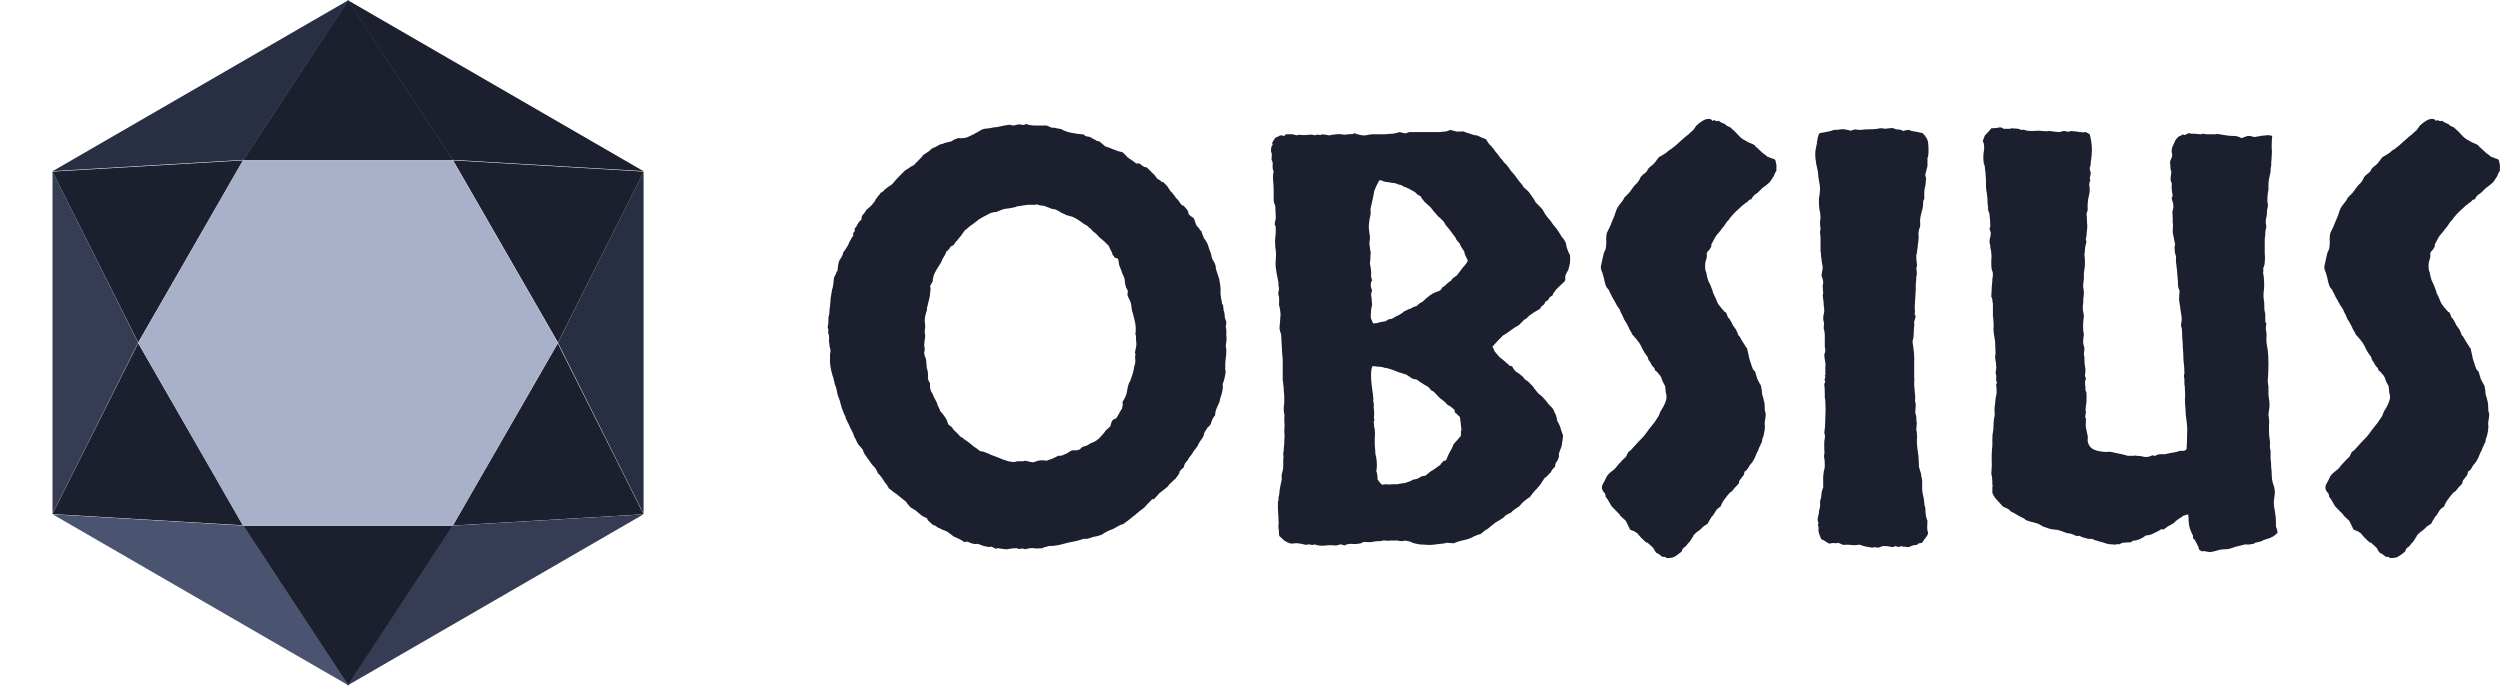<svg width="148" height="41" viewBox="0 0 148 41" fill="none" xmlns="http://www.w3.org/2000/svg">
<path d="M20.605 0.018L26.818 9.476H14.392L20.605 0.018Z" fill="#1B1F2E"/>
<path d="M3.104 10.159L8.181 20.275L14.388 9.494L3.104 10.159Z" fill="#1B1F2E"/>
<path d="M3.104 30.433L8.181 20.317L14.388 31.098L3.104 30.433Z" fill="#1B1F2E"/>
<path d="M38.11 10.159L33.033 20.275L26.825 9.494L38.11 10.159Z" fill="#1B1F2E"/>
<path d="M38.098 30.444L33.02 20.329L26.813 31.11L38.098 30.444Z" fill="#1B1F2E"/>
<path d="M20.605 40.589L14.392 31.131L26.818 31.131L20.605 40.589Z" fill="#1B1F2E"/>
<g clip-path="url(#clip0_663_1346)">
<path d="M26.799 9.476H14.385L8.178 20.304L14.385 31.131H26.799L33.031 20.304L26.799 9.476Z" fill="#A9B1CA"/>
</g>
<path d="M26.793 31.119L20.569 40.581L38.088 30.451L26.793 31.119Z" fill="#353C53"/>
<path d="M14.417 31.119L20.642 40.581L3.123 30.451L14.417 31.119Z" fill="#4A536F"/>
<path d="M26.793 9.463L20.569 -0L38.088 10.13L26.793 9.463Z" fill="#1B1F2E"/>
<path d="M14.417 9.463L20.642 -0L3.123 10.13L14.417 9.463Z" fill="#292F42"/>
<path d="M8.178 20.29L3.109 30.42L3.109 10.159L8.178 20.29Z" fill="#353C53"/>
<path d="M33.03 20.29L38.1 30.42L38.1 10.159L33.03 20.29Z" fill="#292F42"/>
<path d="M60.285 7.366C60.411 7.366 60.505 7.377 60.568 7.399C60.631 7.399 60.684 7.377 60.726 7.334C60.894 7.399 61.083 7.431 61.293 7.431C61.503 7.431 61.723 7.431 61.954 7.431C62.101 7.496 62.206 7.539 62.269 7.56C62.332 7.56 62.384 7.56 62.426 7.56C62.573 7.604 62.678 7.625 62.741 7.625C62.804 7.625 62.857 7.647 62.899 7.69C63.025 7.755 63.182 7.809 63.371 7.852C63.476 7.873 63.602 7.895 63.749 7.917C63.896 7.938 64.022 7.949 64.127 7.949C64.19 8.014 64.263 8.057 64.347 8.078C64.431 8.078 64.515 8.1 64.599 8.143C64.641 8.186 64.694 8.219 64.757 8.24C64.82 8.262 64.872 8.294 64.914 8.337C65.019 8.337 65.114 8.381 65.198 8.467C65.282 8.532 65.355 8.596 65.418 8.661C65.628 8.726 65.775 8.78 65.859 8.823C66.132 8.931 66.29 8.985 66.332 8.985C66.374 8.985 66.415 8.996 66.457 9.017C66.646 9.19 66.741 9.287 66.741 9.309C66.762 9.309 66.793 9.33 66.835 9.373C67.066 9.524 67.203 9.621 67.245 9.665C67.287 9.686 67.35 9.686 67.434 9.665C67.623 9.816 67.738 9.891 67.78 9.891C67.822 9.891 67.864 9.902 67.906 9.924C67.969 9.988 68.022 10.042 68.064 10.085C68.106 10.129 68.148 10.172 68.19 10.215C68.294 10.301 68.368 10.377 68.41 10.442C68.452 10.506 68.494 10.56 68.536 10.603C68.683 10.668 68.756 10.722 68.756 10.765C68.777 10.787 68.809 10.787 68.851 10.765L69.103 11.024C69.25 11.262 69.334 11.38 69.355 11.38C69.376 11.38 69.397 11.402 69.418 11.445C69.523 11.575 69.586 11.661 69.607 11.704C69.649 11.747 69.691 11.79 69.733 11.834C69.88 12.049 69.964 12.157 69.985 12.157C70.027 12.157 70.058 12.168 70.079 12.19C70.226 12.341 70.31 12.449 70.331 12.513C70.352 12.556 70.363 12.611 70.363 12.675C70.425 12.74 70.489 12.794 70.552 12.837C70.615 12.859 70.667 12.913 70.709 12.999C70.73 13.085 70.751 13.15 70.772 13.193C70.793 13.236 70.814 13.29 70.835 13.355C70.94 13.463 71.003 13.539 71.024 13.582C71.045 13.625 71.076 13.657 71.118 13.679C71.16 13.83 71.213 13.97 71.276 14.1C71.36 14.207 71.433 14.326 71.496 14.456C71.58 14.736 71.643 14.92 71.685 15.006C71.706 15.049 71.717 15.103 71.717 15.168C71.738 15.233 71.759 15.297 71.78 15.362C71.906 15.556 71.969 15.697 71.969 15.783C71.969 15.869 71.99 15.966 72.032 16.074C72.095 16.268 72.137 16.398 72.158 16.463C72.179 16.506 72.189 16.549 72.189 16.592C72.252 16.916 72.273 17.142 72.252 17.272C72.252 17.38 72.263 17.499 72.284 17.628C72.326 17.822 72.347 17.941 72.347 17.984C72.368 18.006 72.389 18.038 72.41 18.081C72.431 18.297 72.441 18.405 72.441 18.405C72.462 18.405 72.473 18.427 72.473 18.47C72.494 18.556 72.504 18.653 72.504 18.761C72.525 18.869 72.557 18.966 72.599 19.052C72.599 19.16 72.588 19.247 72.567 19.311C72.567 19.376 72.578 19.441 72.599 19.506C72.599 19.635 72.599 19.754 72.599 19.862C72.62 20.034 72.62 20.131 72.599 20.153C72.599 20.175 72.599 20.207 72.599 20.25C72.578 20.337 72.567 20.423 72.567 20.509C72.588 20.596 72.599 20.682 72.599 20.768C72.599 20.919 72.588 21.059 72.567 21.189C72.546 21.319 72.536 21.459 72.536 21.61C72.536 21.826 72.536 21.934 72.536 21.934C72.557 21.934 72.567 21.944 72.567 21.966C72.525 22.29 72.462 22.549 72.378 22.743C72.399 22.851 72.399 22.959 72.378 23.067C72.357 23.153 72.336 23.25 72.315 23.358C72.273 23.466 72.242 23.563 72.221 23.649C72.221 23.714 72.2 23.79 72.158 23.876C72.053 24.092 71.99 24.243 71.969 24.329C71.948 24.394 71.937 24.48 71.937 24.588C71.832 24.696 71.759 24.825 71.717 24.977C71.696 25.106 71.622 25.214 71.496 25.3C71.349 25.516 71.276 25.645 71.276 25.689C71.276 25.732 71.265 25.775 71.244 25.818C71.202 25.904 71.139 26.002 71.055 26.11C70.992 26.196 70.94 26.293 70.898 26.401C70.793 26.552 70.719 26.649 70.677 26.692C70.594 26.843 70.52 26.951 70.457 27.016C70.415 27.059 70.373 27.124 70.331 27.21C70.289 27.275 70.237 27.34 70.174 27.404C70.132 27.469 70.1 27.555 70.079 27.663C69.932 27.793 69.848 27.879 69.827 27.922C69.827 27.965 69.817 28.009 69.796 28.052C69.691 28.203 69.628 28.289 69.607 28.311C69.607 28.332 69.586 28.354 69.544 28.376C69.397 28.505 69.292 28.602 69.229 28.667C69.187 28.732 69.145 28.786 69.103 28.829C68.893 29.001 68.756 29.109 68.693 29.152C68.63 29.196 68.578 29.25 68.536 29.314C68.368 29.487 68.284 29.573 68.284 29.573C68.284 29.552 68.263 29.541 68.221 29.541C68.032 29.735 67.906 29.865 67.843 29.929C67.801 29.994 67.749 30.048 67.686 30.091C67.623 30.134 67.549 30.188 67.465 30.253C67.402 30.318 67.339 30.372 67.276 30.415C67.234 30.458 67.182 30.501 67.119 30.544C67.056 30.588 67.003 30.631 66.961 30.674C66.772 30.825 66.657 30.911 66.615 30.933C66.594 30.933 66.573 30.954 66.552 30.998C66.405 31.041 66.258 31.106 66.111 31.192C65.985 31.278 65.849 31.343 65.702 31.386C65.471 31.494 65.334 31.57 65.292 31.613C65.25 31.634 65.208 31.656 65.166 31.677C64.956 31.742 64.841 31.775 64.82 31.775C64.82 31.753 64.799 31.753 64.757 31.775C64.526 31.861 64.368 31.904 64.284 31.904C64.222 31.883 64.138 31.893 64.032 31.936C63.802 32.001 63.686 32.034 63.686 32.034C63.35 32.098 63.109 32.152 62.962 32.195C62.815 32.239 62.668 32.271 62.521 32.293C62.437 32.314 62.29 32.325 62.08 32.325C61.975 32.368 61.891 32.39 61.828 32.39C61.786 32.411 61.744 32.433 61.702 32.454C61.492 32.476 61.324 32.476 61.198 32.454C61.072 32.433 60.904 32.454 60.694 32.519C60.61 32.476 60.516 32.465 60.411 32.487C60.327 32.508 60.264 32.498 60.222 32.454C60.012 32.454 59.865 32.465 59.781 32.487C59.697 32.508 59.623 32.519 59.561 32.519C59.351 32.498 59.204 32.476 59.12 32.454C59.057 32.454 59.004 32.465 58.962 32.487C58.815 32.422 58.721 32.379 58.679 32.357C58.658 32.357 58.626 32.368 58.584 32.39L58.238 32.325C58.028 32.239 57.891 32.195 57.828 32.195C57.766 32.217 57.703 32.217 57.639 32.195C57.535 32.174 57.44 32.142 57.356 32.098C57.272 32.055 57.188 32.055 57.104 32.098C56.915 31.969 56.779 31.893 56.695 31.872C56.632 31.829 56.558 31.796 56.474 31.775C56.285 31.623 56.17 31.537 56.128 31.516C56.107 31.494 56.075 31.473 56.033 31.451C55.802 31.365 55.676 31.311 55.656 31.289C55.635 31.267 55.603 31.257 55.561 31.257C55.393 31.127 55.298 31.073 55.278 31.095C55.278 31.095 55.257 31.084 55.215 31.062C55.005 30.868 54.9 30.771 54.9 30.771C54.921 30.75 54.91 30.717 54.868 30.674C54.679 30.588 54.585 30.544 54.585 30.544C54.585 30.523 54.574 30.512 54.553 30.512L54.207 30.221L53.892 30.026C53.724 29.832 53.64 29.724 53.64 29.703L53.356 29.476C53.126 29.282 52.968 29.163 52.884 29.12C52.821 29.055 52.737 28.991 52.632 28.926C52.548 28.775 52.496 28.689 52.475 28.667C52.475 28.645 52.454 28.624 52.412 28.602C52.265 28.365 52.17 28.224 52.128 28.181C52.086 28.117 52.034 28.063 51.971 28.02C51.908 27.825 51.792 27.653 51.624 27.502C51.477 27.286 51.383 27.156 51.341 27.113C51.299 27.027 51.246 26.951 51.184 26.887C51.142 26.8 51.099 26.703 51.057 26.595C50.953 26.466 50.869 26.369 50.806 26.304C50.701 26.11 50.648 26.002 50.648 25.98C50.606 25.937 50.554 25.818 50.491 25.624C50.344 25.343 50.26 25.171 50.239 25.106C50.113 24.869 50.05 24.728 50.05 24.685C50.05 24.642 50.029 24.599 49.987 24.556C49.903 24.318 49.85 24.178 49.829 24.135L49.703 23.682C49.619 23.487 49.567 23.315 49.546 23.164C49.525 23.013 49.483 22.872 49.42 22.743C49.399 22.613 49.378 22.527 49.357 22.484C49.357 22.419 49.336 22.344 49.294 22.257C49.168 21.847 49.115 21.491 49.136 21.189C49.136 21.103 49.136 21.027 49.136 20.962C49.157 20.898 49.168 20.822 49.168 20.736C49.147 20.649 49.126 20.563 49.105 20.477C49.105 20.39 49.094 20.293 49.074 20.186C49.094 19.97 49.084 19.829 49.042 19.765C49.021 19.7 49.021 19.624 49.042 19.538C49 19.409 48.989 19.322 49.011 19.279C49.032 19.214 49.042 19.128 49.042 19.02C49.042 18.869 49.042 18.783 49.042 18.761C49.063 18.739 49.074 18.707 49.074 18.664C49.094 18.578 49.105 18.491 49.105 18.405C49.105 18.319 49.115 18.232 49.136 18.146C49.157 17.952 49.168 17.822 49.168 17.758C49.168 17.693 49.178 17.607 49.2 17.499C49.241 17.218 49.273 17.067 49.294 17.045C49.336 16.808 49.357 16.657 49.357 16.592C49.357 16.527 49.367 16.463 49.388 16.398C49.472 16.247 49.514 16.161 49.514 16.139C49.514 16.096 49.535 16.064 49.577 16.042C49.598 15.783 49.63 15.589 49.672 15.459C49.819 15.222 49.892 15.092 49.892 15.071C49.892 15.028 49.903 14.984 49.924 14.941C49.945 14.898 49.976 14.855 50.018 14.812C50.06 14.747 50.102 14.682 50.144 14.617C50.207 14.51 50.26 14.402 50.302 14.294C50.365 14.164 50.438 14.046 50.522 13.938C50.48 13.873 50.491 13.808 50.554 13.743C50.617 13.679 50.627 13.614 50.585 13.549C50.669 13.463 50.732 13.366 50.774 13.258C50.837 13.15 50.911 13.064 50.995 12.999C50.995 12.891 51.016 12.805 51.057 12.74C51.12 12.675 51.173 12.611 51.215 12.546C51.257 12.459 51.309 12.395 51.373 12.351C51.456 12.287 51.53 12.222 51.593 12.157C51.74 11.985 51.813 11.887 51.813 11.866C51.813 11.844 51.824 11.823 51.845 11.801C51.95 11.65 52.013 11.564 52.034 11.542C52.076 11.521 52.107 11.477 52.128 11.413C52.212 11.391 52.275 11.348 52.317 11.283C52.38 11.219 52.443 11.165 52.506 11.121C52.611 11.035 52.674 10.992 52.695 10.992C52.737 10.97 52.779 10.938 52.821 10.895C52.947 10.744 53.042 10.636 53.105 10.571C53.147 10.528 53.188 10.485 53.23 10.442C53.273 10.398 53.315 10.355 53.356 10.312C53.525 10.139 53.619 10.053 53.64 10.053C53.787 9.967 53.871 9.913 53.892 9.891C53.934 9.848 53.997 9.816 54.081 9.794L54.333 9.535C54.48 9.384 54.564 9.298 54.585 9.276C54.606 9.255 54.627 9.222 54.648 9.179L54.994 8.952C55.141 8.801 55.257 8.726 55.34 8.726C55.55 8.596 55.676 8.532 55.718 8.532C55.781 8.532 55.844 8.51 55.907 8.467C56.096 8.424 56.233 8.391 56.317 8.37C56.443 8.283 56.527 8.24 56.569 8.24C56.611 8.219 56.653 8.197 56.695 8.176C56.968 8.197 57.167 8.176 57.293 8.111C57.419 8.046 57.535 7.992 57.639 7.949C57.786 7.863 57.902 7.798 57.986 7.755C58.07 7.69 58.164 7.647 58.269 7.625C58.521 7.604 58.679 7.582 58.742 7.56C58.805 7.539 58.889 7.528 58.994 7.528L59.466 7.431C59.676 7.388 59.802 7.377 59.844 7.399C59.907 7.42 59.959 7.431 60.002 7.431L60.285 7.366ZM65.859 15.103C65.859 14.995 65.828 14.909 65.765 14.844C65.723 14.758 65.681 14.661 65.639 14.553C65.45 14.358 65.324 14.24 65.261 14.197C65.219 14.153 65.166 14.11 65.103 14.067C64.956 13.895 64.83 13.776 64.725 13.711C64.599 13.56 64.515 13.485 64.473 13.485C64.452 13.485 64.442 13.463 64.442 13.42L64.127 13.226C63.938 13.075 63.728 12.945 63.497 12.837L63.151 12.74C62.899 12.632 62.752 12.556 62.71 12.513C62.563 12.427 62.458 12.384 62.395 12.384C62.332 12.384 62.279 12.373 62.237 12.351C62.007 12.265 61.87 12.211 61.828 12.19C61.618 12.168 61.492 12.146 61.45 12.125C61.408 12.082 61.366 12.082 61.324 12.125H60.852C60.663 12.146 60.516 12.168 60.411 12.19C60.306 12.19 60.211 12.211 60.127 12.254C59.855 12.319 59.676 12.351 59.592 12.351C59.508 12.351 59.414 12.373 59.309 12.416C59.141 12.481 59.036 12.524 58.994 12.546C58.952 12.567 58.92 12.567 58.899 12.546C58.71 12.589 58.605 12.621 58.584 12.643C58.563 12.643 58.542 12.654 58.521 12.675L58.206 12.837C58.122 12.88 58.049 12.923 57.986 12.967C57.944 12.988 57.902 13.021 57.86 13.064C57.608 13.258 57.461 13.366 57.419 13.387C57.23 13.56 57.136 13.636 57.136 13.614C56.926 13.916 56.768 14.121 56.663 14.229C56.579 14.315 56.506 14.412 56.443 14.52C56.338 14.542 56.264 14.596 56.222 14.682C56.18 14.769 56.117 14.833 56.033 14.877C55.991 15.006 55.939 15.114 55.876 15.2C55.813 15.287 55.76 15.394 55.718 15.524C55.614 15.697 55.519 15.848 55.435 15.977C55.372 16.085 55.319 16.193 55.278 16.301C55.236 16.452 55.215 16.571 55.215 16.657C55.11 16.83 55.057 16.938 55.057 16.981C55.078 17.002 55.089 17.024 55.089 17.045C55.089 17.197 55.078 17.294 55.057 17.337C55.057 17.38 55.057 17.423 55.057 17.466C55.015 17.704 54.984 17.833 54.963 17.855C54.963 17.855 54.963 17.866 54.963 17.887C54.9 18.125 54.868 18.254 54.868 18.276C54.889 18.297 54.889 18.329 54.868 18.373C54.784 18.632 54.742 18.837 54.742 18.988C54.763 19.117 54.774 19.236 54.774 19.344C54.753 19.495 54.742 19.614 54.742 19.7C54.763 19.765 54.774 19.829 54.774 19.894C54.732 20.175 54.711 20.358 54.711 20.445C54.732 20.509 54.742 20.585 54.742 20.671C54.742 20.736 54.732 20.8 54.711 20.865C54.711 20.93 54.721 20.995 54.742 21.059C54.763 21.103 54.784 21.157 54.805 21.221C54.826 21.286 54.837 21.351 54.837 21.416C54.858 21.653 54.868 21.782 54.868 21.804C54.889 21.826 54.9 21.858 54.9 21.901C54.942 22.074 54.952 22.225 54.931 22.354C54.931 22.462 54.973 22.57 55.057 22.678C55.057 22.743 55.057 22.829 55.057 22.937C55.078 23.045 55.099 23.12 55.12 23.164C55.204 23.293 55.257 23.401 55.278 23.487L55.467 23.843C55.487 23.951 55.519 24.038 55.561 24.102C55.603 24.167 55.635 24.243 55.656 24.329C55.76 24.437 55.855 24.556 55.939 24.685C56.023 24.793 56.086 24.933 56.128 25.106C56.17 25.149 56.222 25.192 56.285 25.235C56.348 25.279 56.401 25.343 56.443 25.43C56.674 25.645 56.81 25.786 56.852 25.851C56.957 25.894 57.052 25.959 57.136 26.045C57.241 26.11 57.346 26.185 57.45 26.271C57.514 26.315 57.577 26.369 57.639 26.433C57.703 26.476 57.755 26.509 57.797 26.53C57.944 26.66 58.049 26.725 58.112 26.725C58.175 26.725 58.227 26.735 58.269 26.757C58.5 26.843 58.626 26.897 58.647 26.919C58.878 27.005 58.994 27.048 58.994 27.048C59.246 27.156 59.414 27.221 59.498 27.242C59.582 27.264 59.645 27.286 59.687 27.307C59.917 27.351 60.054 27.361 60.096 27.34C60.159 27.318 60.211 27.307 60.253 27.307C60.463 27.307 60.579 27.307 60.6 27.307C60.621 27.286 60.652 27.275 60.694 27.275C60.967 27.34 61.125 27.372 61.167 27.372C61.23 27.351 61.293 27.329 61.356 27.307C61.524 27.242 61.723 27.232 61.954 27.275C62.059 27.232 62.154 27.199 62.237 27.178C62.342 27.135 62.437 27.091 62.521 27.048C62.626 26.984 62.699 26.962 62.741 26.984C62.804 26.984 62.857 26.973 62.899 26.951C63.109 26.865 63.224 26.811 63.245 26.789C63.392 26.681 63.497 26.638 63.56 26.66C63.644 26.66 63.707 26.66 63.749 26.66C63.854 26.638 63.928 26.606 63.969 26.563C64.011 26.498 64.075 26.455 64.159 26.433C64.326 26.39 64.442 26.336 64.505 26.271C64.757 26.163 64.893 26.099 64.914 26.077C64.935 26.034 64.967 26.012 65.009 26.012C65.261 25.753 65.408 25.581 65.45 25.494C65.597 25.365 65.691 25.279 65.733 25.235C65.775 25.041 65.828 24.912 65.891 24.847C66.017 24.804 66.09 24.761 66.111 24.718C66.153 24.653 66.184 24.599 66.206 24.556C66.311 24.361 66.374 24.253 66.394 24.232C66.415 24.21 66.426 24.189 66.426 24.167C66.468 23.995 66.478 23.898 66.457 23.876C66.457 23.854 66.457 23.822 66.457 23.779C66.583 23.606 66.667 23.423 66.709 23.228C66.73 23.12 66.751 23.002 66.772 22.872C66.814 22.721 66.856 22.624 66.898 22.581C66.982 22.344 67.035 22.192 67.056 22.128C67.077 22.041 67.098 21.955 67.119 21.869C67.14 21.718 67.161 21.621 67.182 21.578C67.203 21.513 67.213 21.459 67.213 21.416C67.192 21.178 67.192 21.049 67.213 21.027C67.234 20.984 67.224 20.941 67.182 20.898C67.245 20.617 67.276 20.445 67.276 20.38C67.255 20.186 67.245 20.056 67.245 19.991C67.266 19.905 67.255 19.84 67.213 19.797C67.255 19.538 67.245 19.279 67.182 19.02L67.087 18.632C67.024 18.437 66.993 18.308 66.993 18.243C66.972 18.006 66.93 17.844 66.867 17.758C66.783 17.585 66.741 17.466 66.741 17.401C66.762 17.337 66.772 17.283 66.772 17.24C66.751 17.175 66.72 17.11 66.678 17.045C66.657 16.981 66.636 16.916 66.615 16.851C66.594 16.614 66.573 16.474 66.552 16.43C66.447 16.215 66.394 16.085 66.394 16.042C66.29 15.805 66.237 15.653 66.237 15.589C66.237 15.502 66.216 15.405 66.174 15.297C66.069 15.297 65.996 15.265 65.954 15.2C65.933 15.136 65.901 15.103 65.859 15.103Z" fill="#1B1F2E"/>
<path d="M88.345 20.509C88.387 20.574 88.418 20.639 88.439 20.703C88.46 20.768 88.492 20.822 88.534 20.865C88.639 20.995 88.712 21.081 88.754 21.124C88.796 21.167 88.838 21.2 88.88 21.221C88.964 21.286 89.027 21.34 89.069 21.383C89.111 21.405 89.143 21.437 89.164 21.48C89.227 21.502 89.279 21.545 89.321 21.61C89.363 21.653 89.426 21.675 89.51 21.675C89.636 21.912 89.752 22.041 89.857 22.063L90.14 22.29C90.182 22.333 90.224 22.387 90.266 22.451C90.329 22.495 90.392 22.538 90.455 22.581C90.686 22.797 90.812 22.937 90.833 23.002C90.98 23.196 91.085 23.315 91.148 23.358C91.211 23.401 91.263 23.444 91.305 23.487C91.473 23.66 91.599 23.811 91.683 23.941C91.872 24.113 91.977 24.243 91.998 24.329C92.019 24.415 92.051 24.48 92.093 24.523C92.156 24.718 92.187 24.847 92.187 24.912C92.313 25.128 92.386 25.3 92.407 25.43C92.45 25.538 92.492 25.656 92.533 25.786C92.512 26.023 92.492 26.174 92.471 26.239C92.471 26.304 92.46 26.369 92.439 26.433C92.334 26.692 92.281 26.854 92.281 26.919C92.302 26.984 92.292 27.059 92.25 27.145C92.229 27.232 92.187 27.307 92.124 27.372C92.082 27.437 92.061 27.523 92.061 27.631C91.998 27.674 91.946 27.728 91.904 27.793C91.862 27.858 91.82 27.922 91.778 27.987C91.631 28.138 91.547 28.224 91.526 28.246C91.505 28.246 91.473 28.268 91.431 28.311L91.179 28.699C91.032 28.872 90.948 28.969 90.927 28.991C90.906 28.991 90.885 29.012 90.864 29.055C90.759 29.163 90.665 29.282 90.581 29.412C90.308 29.584 90.098 29.768 89.951 29.962C89.72 30.113 89.584 30.21 89.542 30.253C89.521 30.275 89.489 30.307 89.447 30.35C89.3 30.415 89.195 30.469 89.132 30.512C89.09 30.555 89.048 30.598 89.006 30.642C88.775 30.793 88.618 30.89 88.534 30.933L88.25 31.16C88.103 31.289 88.019 31.354 87.999 31.354C87.978 31.354 87.957 31.365 87.936 31.386L87.652 31.613C87.484 31.656 87.39 31.688 87.369 31.71C87.348 31.731 87.316 31.742 87.274 31.742C87.106 31.85 86.907 31.926 86.676 31.969C86.466 32.012 86.256 32.077 86.046 32.163C85.857 32.142 85.731 32.131 85.668 32.131C85.626 32.131 85.584 32.142 85.542 32.163C85.332 32.185 85.154 32.206 85.007 32.228C84.881 32.249 84.744 32.26 84.597 32.26L84.03 32.228C83.799 32.185 83.663 32.152 83.621 32.131C83.579 32.109 83.537 32.087 83.495 32.066C83.306 32.023 83.191 32.001 83.149 32.001C83.107 32.023 83.065 32.034 83.023 32.034C82.918 32.034 82.823 32.023 82.739 32.001C82.676 32.001 82.592 32.001 82.487 32.001C82.424 32.001 82.351 32.001 82.267 32.001C82.204 32.023 82.13 32.023 82.046 32.001C82.004 32.001 81.941 32.001 81.857 32.001C81.794 32.023 81.742 32.034 81.7 32.034C81.532 32.034 81.406 32.044 81.322 32.066C81.259 32.087 81.165 32.098 81.039 32.098C80.871 32.077 80.755 32.077 80.692 32.098C80.65 32.12 80.608 32.142 80.566 32.163C80.356 32.206 80.167 32.217 79.999 32.195C79.831 32.195 79.695 32.228 79.59 32.293C79.506 32.249 79.422 32.228 79.338 32.228C79.275 32.249 79.201 32.271 79.118 32.293C78.824 32.271 78.614 32.271 78.488 32.293C78.362 32.314 78.225 32.314 78.078 32.293C77.91 32.249 77.816 32.228 77.795 32.228C77.774 32.249 77.742 32.26 77.7 32.26C77.658 32.26 77.595 32.249 77.511 32.228C77.427 32.228 77.364 32.239 77.323 32.26C76.987 32.174 76.766 32.142 76.661 32.163C76.556 32.185 76.451 32.185 76.346 32.163C76.241 32.12 76.136 32.066 76.031 32.001C75.884 31.872 75.79 31.785 75.748 31.742C75.727 31.699 75.716 31.656 75.716 31.613C75.716 31.44 75.706 31.321 75.685 31.257C75.685 31.192 75.685 31.127 75.685 31.062C75.706 30.954 75.706 30.879 75.685 30.836C75.685 30.771 75.685 30.706 75.685 30.642L75.653 30.124V29.735C75.695 29.584 75.706 29.498 75.685 29.476C75.685 29.433 75.695 29.39 75.716 29.347C75.737 29.239 75.748 29.142 75.748 29.055C75.769 28.969 75.79 28.85 75.811 28.699C75.874 28.462 75.895 28.322 75.874 28.278C75.874 28.214 75.874 28.16 75.874 28.117C75.895 28.009 75.916 27.922 75.937 27.858C75.958 27.771 75.968 27.685 75.968 27.599V27.21C75.989 27.059 75.989 26.973 75.968 26.951C75.968 26.93 75.968 26.897 75.968 26.854C75.989 26.746 76 26.638 76 26.53C76.021 26.401 76.031 26.261 76.031 26.11C76.052 25.829 76.052 25.667 76.031 25.624C76.031 25.581 76.031 25.538 76.031 25.494C76.052 25.235 76.052 25.063 76.031 24.977C76.031 24.89 76.031 24.793 76.031 24.685C76.052 24.642 76.052 24.588 76.031 24.523C76.01 24.437 76 24.351 76 24.264C76 24.178 76 24.102 76 24.038C76.021 23.951 76.031 23.854 76.031 23.746C76.031 23.466 76.021 23.261 76 23.131C76 23.002 75.989 22.872 75.968 22.743C75.968 22.657 75.958 22.581 75.937 22.516C75.937 22.43 75.937 22.344 75.937 22.257V21.286C75.916 21.07 75.905 20.952 75.905 20.93L75.842 19.797C75.821 19.732 75.8 19.668 75.779 19.603C75.758 19.538 75.748 19.473 75.748 19.409L75.779 19.02L75.811 18.599C75.79 18.362 75.758 18.178 75.716 18.049C75.737 17.747 75.727 17.553 75.685 17.466C75.664 17.358 75.674 17.261 75.716 17.175C75.716 17.024 75.706 16.927 75.685 16.884C75.685 16.819 75.685 16.765 75.685 16.722C75.601 16.333 75.548 16.042 75.527 15.848C75.506 15.697 75.506 15.535 75.527 15.362C75.548 15.189 75.548 15.017 75.527 14.844C75.527 14.779 75.517 14.715 75.496 14.65C75.496 14.585 75.496 14.531 75.496 14.488C75.475 14.358 75.475 14.218 75.496 14.067C75.517 13.916 75.527 13.787 75.527 13.679C75.527 13.485 75.517 13.377 75.496 13.355C75.475 13.333 75.464 13.312 75.464 13.29C75.464 13.204 75.475 13.128 75.496 13.064C75.517 12.999 75.527 12.934 75.527 12.869L75.496 12.19C75.475 12.125 75.454 12.071 75.433 12.028C75.412 11.963 75.401 11.887 75.401 11.801V11.283C75.401 11.089 75.391 10.895 75.37 10.7C75.349 10.485 75.359 10.301 75.401 10.15C75.359 10.085 75.338 9.978 75.338 9.826C75.359 9.654 75.338 9.535 75.275 9.47C75.296 9.211 75.296 9.071 75.275 9.05C75.254 9.028 75.244 8.996 75.244 8.952C75.244 8.758 75.265 8.65 75.307 8.629C75.349 8.586 75.349 8.532 75.307 8.467C75.433 8.229 75.527 8.111 75.59 8.111C75.674 8.089 75.737 8.057 75.779 8.014C75.884 8.014 75.958 8.024 76 8.046C76.042 8.046 76.084 8.014 76.126 7.949H76.504C76.672 7.992 76.766 8.014 76.787 8.014C76.808 7.992 76.84 7.981 76.882 7.981C77.133 8.003 77.323 8.003 77.448 7.981C77.595 7.96 77.732 7.971 77.858 8.014C77.921 7.971 77.994 7.96 78.078 7.981C78.183 8.003 78.236 7.992 78.236 7.949C78.467 7.971 78.614 7.992 78.677 8.014C78.74 8.014 78.792 8.003 78.834 7.981C79.149 7.938 79.328 7.927 79.37 7.949C79.537 7.971 79.632 7.981 79.653 7.981C79.695 7.96 79.737 7.949 79.779 7.949C80.031 7.949 80.157 7.927 80.157 7.884C80.472 7.992 80.703 8.035 80.85 8.014C81.018 7.971 81.154 7.949 81.259 7.949H82.015C82.183 7.927 82.33 7.917 82.456 7.917C82.582 7.895 82.718 7.863 82.865 7.819C83.075 7.884 83.201 7.906 83.243 7.884C83.306 7.863 83.369 7.841 83.432 7.819H84.03C84.366 7.819 84.608 7.819 84.755 7.819C84.923 7.819 85.091 7.819 85.259 7.819C85.385 7.798 85.49 7.787 85.573 7.787C85.678 7.765 85.773 7.733 85.857 7.69L86.235 7.787C86.424 7.787 86.529 7.787 86.55 7.787C86.571 7.765 86.602 7.765 86.644 7.787C86.812 7.852 86.907 7.884 86.928 7.884C86.949 7.884 86.98 7.895 87.022 7.917C87.085 7.938 87.148 7.96 87.211 7.981C87.274 8.003 87.348 8.014 87.432 8.014C87.663 8.122 87.841 8.197 87.967 8.24C88.072 8.413 88.145 8.521 88.187 8.564C88.25 8.607 88.303 8.661 88.345 8.726C88.471 8.877 88.534 8.963 88.534 8.985C88.555 9.006 88.576 9.028 88.597 9.05C88.723 9.201 88.786 9.287 88.786 9.309C88.786 9.309 88.796 9.319 88.817 9.341C88.901 9.427 88.964 9.503 89.006 9.568C89.048 9.632 89.101 9.686 89.164 9.729C89.29 9.88 89.384 10.01 89.447 10.118C89.531 10.204 89.615 10.301 89.699 10.409C89.867 10.647 89.983 10.798 90.046 10.862C90.109 10.927 90.161 11.003 90.203 11.089C90.287 11.154 90.35 11.208 90.392 11.251C90.434 11.294 90.476 11.337 90.518 11.38C90.728 11.661 90.854 11.855 90.896 11.963C91.043 12.114 91.137 12.211 91.179 12.254C91.221 12.297 91.263 12.341 91.305 12.384C91.431 12.621 91.536 12.783 91.62 12.869C91.788 13.064 91.872 13.172 91.872 13.193C91.893 13.215 91.925 13.258 91.967 13.323C92.114 13.495 92.198 13.603 92.219 13.646C92.365 13.862 92.439 13.981 92.439 14.002C92.46 14.024 92.481 14.046 92.502 14.067C92.649 14.261 92.722 14.402 92.722 14.488C92.722 14.553 92.743 14.639 92.785 14.747C92.848 14.92 92.89 15.017 92.911 15.038C92.932 15.06 92.943 15.092 92.943 15.136C92.964 15.373 92.953 15.567 92.911 15.718C92.869 15.912 92.827 16.031 92.785 16.074C92.764 16.117 92.743 16.161 92.722 16.204C92.68 16.268 92.659 16.344 92.659 16.43C92.68 16.495 92.67 16.571 92.628 16.657C92.439 16.83 92.313 16.948 92.25 17.013C92.208 17.056 92.166 17.099 92.124 17.142C91.998 17.294 91.925 17.412 91.904 17.499C91.799 17.542 91.725 17.607 91.683 17.693C91.662 17.758 91.599 17.811 91.494 17.855C91.452 17.963 91.4 18.038 91.337 18.081C91.274 18.103 91.221 18.168 91.179 18.276C90.906 18.427 90.686 18.567 90.518 18.696C90.476 18.739 90.434 18.783 90.392 18.826C90.35 18.869 90.297 18.901 90.234 18.923C90.129 19.031 90.056 19.106 90.014 19.15C89.993 19.171 89.962 19.203 89.919 19.247C89.752 19.333 89.584 19.441 89.416 19.57C89.206 19.721 89.08 19.808 89.038 19.829C89.017 19.829 88.985 19.851 88.943 19.894C88.754 20.088 88.649 20.196 88.628 20.218C88.481 20.369 88.408 20.455 88.408 20.477C88.408 20.477 88.387 20.488 88.345 20.509ZM86.676 14.877C86.529 14.661 86.455 14.542 86.455 14.52C86.455 14.499 86.445 14.466 86.424 14.423C86.298 14.294 86.224 14.207 86.203 14.164C86.203 14.121 86.182 14.078 86.14 14.035C86.014 13.862 85.941 13.765 85.92 13.743C85.815 13.592 85.731 13.485 85.668 13.42C85.626 13.377 85.584 13.323 85.542 13.258C85.521 13.193 85.49 13.139 85.448 13.096C85.28 12.923 85.185 12.837 85.164 12.837C85.017 12.664 84.923 12.556 84.881 12.513C84.734 12.319 84.65 12.222 84.629 12.222C84.629 12.2 84.618 12.19 84.597 12.19L84.314 11.931C84.272 11.866 84.23 11.812 84.188 11.769C84.167 11.726 84.135 11.672 84.093 11.607C84.03 11.585 83.967 11.553 83.904 11.51C83.862 11.467 83.82 11.424 83.778 11.38C83.547 11.251 83.432 11.186 83.432 11.186C83.264 11.1 83.159 11.057 83.117 11.057C83.075 11.035 83.044 11.014 83.023 10.992C82.939 10.949 82.865 10.927 82.802 10.927C82.739 10.905 82.687 10.884 82.645 10.862C82.582 10.841 82.519 10.83 82.456 10.83C82.414 10.83 82.351 10.819 82.267 10.798C82.036 10.776 81.889 10.744 81.826 10.7C81.763 10.657 81.7 10.657 81.637 10.7C81.49 10.981 81.395 11.186 81.353 11.316C81.332 11.424 81.311 11.542 81.29 11.672L81.165 12.222C81.144 12.287 81.133 12.362 81.133 12.449C81.154 12.535 81.154 12.621 81.133 12.708C81.049 13.096 81.018 13.377 81.039 13.549C81.06 13.7 81.081 13.862 81.102 14.035C81.102 14.143 81.091 14.251 81.07 14.358C81.07 14.466 81.081 14.574 81.102 14.682C81.102 14.747 81.112 14.812 81.133 14.877C81.154 14.941 81.154 15.017 81.133 15.103C81.133 15.319 81.123 15.448 81.102 15.492C81.102 15.535 81.102 15.578 81.102 15.621C81.165 15.923 81.186 16.139 81.165 16.268C81.165 16.376 81.186 16.484 81.228 16.592C81.123 16.743 81.123 16.948 81.228 17.207C81.165 17.337 81.154 17.477 81.196 17.628L81.228 18.049C81.186 18.2 81.165 18.329 81.165 18.437C81.144 18.61 81.144 18.75 81.165 18.858C81.207 18.945 81.249 19.042 81.29 19.15C81.48 19.128 81.574 19.117 81.574 19.117C81.595 19.117 81.616 19.106 81.637 19.085C81.889 19.042 82.015 19.02 82.015 19.02C82.141 18.934 82.225 18.891 82.267 18.891C82.33 18.891 82.382 18.88 82.424 18.858C82.634 18.729 82.76 18.664 82.802 18.664C82.844 18.621 82.897 18.588 82.96 18.567C83.023 18.524 83.075 18.481 83.117 18.437C83.327 18.329 83.453 18.276 83.495 18.276C83.642 18.189 83.726 18.146 83.747 18.146C83.789 18.146 83.831 18.135 83.873 18.114C84.02 17.963 84.125 17.887 84.188 17.887L84.471 17.628C84.702 17.434 84.902 17.315 85.07 17.272C85.238 17.229 85.343 17.142 85.385 17.013C85.448 16.97 85.5 16.938 85.542 16.916C85.584 16.873 85.626 16.83 85.668 16.786C85.773 16.7 85.847 16.646 85.888 16.625C85.93 16.581 85.951 16.549 85.951 16.527C86.077 16.42 86.161 16.355 86.203 16.333C86.245 16.312 86.277 16.279 86.298 16.236C86.445 16.042 86.518 15.945 86.518 15.945C86.581 15.858 86.644 15.783 86.707 15.718C86.791 15.632 86.854 15.535 86.896 15.427C86.854 15.341 86.812 15.254 86.77 15.168C86.728 15.082 86.697 14.984 86.676 14.877ZM82.015 28.667C82.225 28.689 82.34 28.689 82.361 28.667C82.571 28.667 82.687 28.667 82.708 28.667C82.939 28.624 83.075 28.602 83.117 28.602C83.159 28.602 83.201 28.591 83.243 28.57C83.453 28.505 83.579 28.451 83.621 28.408C83.81 28.365 83.904 28.343 83.904 28.343C83.925 28.322 83.946 28.311 83.967 28.311C84.093 28.224 84.188 28.181 84.251 28.181C84.335 28.181 84.398 28.16 84.44 28.117C84.608 27.965 84.723 27.879 84.786 27.858C84.849 27.814 84.912 27.771 84.975 27.728C85.143 27.599 85.238 27.534 85.259 27.534C85.28 27.512 85.29 27.491 85.29 27.469C85.416 27.318 85.49 27.253 85.511 27.275C85.553 27.275 85.584 27.264 85.605 27.242C85.731 26.94 85.826 26.746 85.888 26.66C85.951 26.552 86.004 26.433 86.046 26.304C86.214 26.11 86.319 25.991 86.361 25.948C86.424 25.883 86.466 25.829 86.487 25.786C86.487 25.613 86.487 25.527 86.487 25.527C86.508 25.505 86.518 25.473 86.518 25.43C86.476 25.128 86.455 24.955 86.455 24.912C86.455 24.869 86.445 24.793 86.424 24.685C86.277 24.534 86.182 24.448 86.14 24.426C86.119 24.383 86.109 24.329 86.109 24.264C85.92 24.092 85.805 24.005 85.763 24.005C85.742 24.005 85.721 23.995 85.7 23.973C85.573 23.822 85.427 23.692 85.259 23.584C85.091 23.412 84.986 23.304 84.944 23.261C84.902 23.196 84.839 23.153 84.755 23.131C84.629 22.98 84.545 22.894 84.503 22.872C84.461 22.851 84.419 22.829 84.377 22.808C84.167 22.678 84.051 22.603 84.03 22.581C83.925 22.495 83.841 22.451 83.778 22.451C83.737 22.451 83.684 22.441 83.621 22.419C83.432 22.29 83.317 22.214 83.275 22.192C83.233 22.149 83.201 22.139 83.18 22.16C82.949 22.074 82.813 22.031 82.771 22.031C82.75 22.031 82.729 22.02 82.708 21.998C82.33 21.847 82.078 21.772 81.952 21.772C81.868 21.729 81.742 21.707 81.574 21.707C81.427 21.685 81.322 21.675 81.259 21.675C81.196 21.761 81.165 21.944 81.165 22.225C81.165 22.398 81.175 22.57 81.196 22.743C81.217 22.894 81.238 23.056 81.259 23.228C81.28 23.315 81.29 23.401 81.29 23.487C81.311 23.574 81.311 23.639 81.29 23.682C81.332 23.898 81.343 24.016 81.322 24.038C81.322 24.038 81.322 24.059 81.322 24.102C81.343 24.275 81.353 24.415 81.353 24.523C81.332 24.653 81.332 24.75 81.353 24.815C81.374 24.879 81.364 24.923 81.322 24.944C81.343 25.138 81.353 25.257 81.353 25.3C81.374 25.343 81.385 25.387 81.385 25.43C81.406 25.624 81.406 25.797 81.385 25.948C81.385 26.099 81.385 26.228 81.385 26.336L81.416 26.692C81.416 26.843 81.427 26.94 81.448 26.984C81.469 27.027 81.48 27.081 81.48 27.145C81.501 27.232 81.511 27.383 81.511 27.599C81.49 27.771 81.48 27.879 81.48 27.922C81.501 27.944 81.511 27.965 81.511 27.987C81.553 28.203 81.564 28.322 81.543 28.343C81.543 28.365 81.553 28.386 81.574 28.408C81.7 28.602 81.794 28.699 81.857 28.699C81.92 28.678 81.973 28.667 82.015 28.667Z" fill="#1B1F2E"/>
<path d="M101.383 7.172C101.425 7.107 101.477 7.096 101.54 7.14C101.624 7.183 101.687 7.183 101.729 7.14C101.876 7.248 102.002 7.312 102.107 7.334C102.17 7.42 102.275 7.485 102.422 7.528C102.59 7.679 102.685 7.765 102.706 7.787C102.916 8.024 103.073 8.176 103.178 8.24C103.304 8.305 103.419 8.37 103.524 8.434C103.755 8.521 103.881 8.586 103.902 8.629C103.923 8.672 103.965 8.715 104.028 8.758L104.343 9.05C104.469 9.136 104.564 9.211 104.627 9.276C104.711 9.298 104.795 9.33 104.879 9.373C104.984 9.395 105.057 9.427 105.099 9.47C105.162 9.708 105.183 9.859 105.162 9.924C105.162 9.988 105.162 10.053 105.162 10.118C105.099 10.204 105.057 10.28 105.036 10.344C105.036 10.388 105.015 10.431 104.973 10.474C104.868 10.647 104.795 10.755 104.753 10.798C104.606 10.927 104.501 11.014 104.438 11.057C104.396 11.078 104.354 11.111 104.312 11.154C104.123 11.348 104.007 11.456 103.965 11.477C103.944 11.477 103.923 11.488 103.902 11.51C103.797 11.596 103.724 11.693 103.682 11.801C103.598 11.801 103.535 11.834 103.493 11.898C103.472 11.941 103.43 11.974 103.367 11.995C103.199 12.125 103.104 12.2 103.083 12.222C103.083 12.222 103.063 12.244 103.021 12.287C102.895 12.395 102.8 12.481 102.737 12.546C102.695 12.589 102.653 12.632 102.611 12.675C102.443 12.869 102.349 12.988 102.328 13.031C102.307 13.053 102.275 13.085 102.233 13.128C102.107 13.323 102.034 13.431 102.013 13.452C101.992 13.452 101.971 13.474 101.95 13.517C101.824 13.69 101.729 13.808 101.666 13.873C101.603 13.938 101.551 14.013 101.509 14.1C101.404 14.294 101.341 14.412 101.32 14.456C101.299 14.477 101.299 14.51 101.32 14.553C101.257 14.704 101.194 14.801 101.131 14.844C101.089 14.887 101.057 14.941 101.036 15.006C101.057 15.136 101.047 15.254 101.005 15.362C100.963 15.47 100.942 15.578 100.942 15.686C100.942 15.923 100.963 16.064 101.005 16.107C101.047 16.366 101.099 16.56 101.162 16.689C101.225 16.797 101.278 16.916 101.32 17.045C101.362 17.132 101.393 17.229 101.414 17.337C101.456 17.423 101.498 17.509 101.54 17.596C101.624 17.811 101.687 17.952 101.729 18.017C101.771 18.06 101.813 18.114 101.855 18.178C102.002 18.351 102.086 18.448 102.107 18.47C102.149 18.47 102.181 18.491 102.202 18.535C102.244 18.664 102.275 18.75 102.296 18.794C102.338 18.815 102.37 18.847 102.391 18.891C102.475 19.02 102.538 19.139 102.58 19.247C102.643 19.333 102.706 19.419 102.769 19.506C102.853 19.678 102.895 19.786 102.895 19.829C102.916 19.851 102.947 19.883 102.989 19.927C103.094 20.121 103.157 20.229 103.178 20.25C103.325 20.488 103.398 20.606 103.398 20.606C103.419 20.585 103.43 20.596 103.43 20.639C103.493 20.898 103.535 21.092 103.556 21.221C103.598 21.351 103.64 21.48 103.682 21.61C103.724 21.718 103.755 21.804 103.776 21.869C103.818 21.912 103.86 21.955 103.902 21.998L104.028 22.419C104.133 22.635 104.196 22.754 104.217 22.775C104.238 22.797 104.249 22.818 104.249 22.84C104.291 23.034 104.312 23.174 104.312 23.261C104.312 23.347 104.333 23.433 104.375 23.52C104.396 23.606 104.417 23.692 104.438 23.779C104.459 23.843 104.469 23.93 104.469 24.038C104.469 24.232 104.48 24.351 104.501 24.394C104.522 24.437 104.532 24.48 104.532 24.523C104.532 24.588 104.522 24.685 104.501 24.815C104.48 24.923 104.469 25.02 104.469 25.106C104.49 25.235 104.49 25.322 104.469 25.365C104.469 25.387 104.469 25.419 104.469 25.462C104.427 25.721 104.385 25.883 104.343 25.948C104.322 26.012 104.312 26.077 104.312 26.142C104.186 26.401 104.112 26.563 104.091 26.628C104.091 26.671 104.07 26.714 104.028 26.757C103.965 26.908 103.923 27.005 103.902 27.048C103.902 27.091 103.881 27.135 103.839 27.178C103.797 27.286 103.713 27.404 103.587 27.534C103.482 27.75 103.377 27.879 103.272 27.922C103.272 28.009 103.251 28.084 103.209 28.149C103.167 28.192 103.125 28.246 103.083 28.311C103 28.397 102.958 28.462 102.958 28.505C102.958 28.548 102.947 28.591 102.926 28.634C102.737 28.829 102.622 28.958 102.58 29.023C102.559 29.066 102.506 29.109 102.422 29.152C102.317 29.26 102.212 29.39 102.107 29.541C102.002 29.67 101.918 29.822 101.855 29.994C101.708 30.081 101.614 30.167 101.572 30.253C101.467 30.426 101.404 30.523 101.383 30.544C101.362 30.544 101.341 30.566 101.32 30.609C101.257 30.717 101.204 30.803 101.162 30.868C101.141 30.911 101.12 30.954 101.099 30.998C100.89 31.127 100.785 31.203 100.785 31.224C100.68 31.332 100.606 31.397 100.564 31.419C100.543 31.44 100.512 31.462 100.47 31.483C100.323 31.613 100.249 31.688 100.249 31.71C100.249 31.731 100.239 31.753 100.218 31.775C100.092 31.99 99.997 32.12 99.934 32.163C99.892 32.228 99.84 32.293 99.777 32.357C99.651 32.422 99.577 32.519 99.556 32.649C99.367 32.8 99.252 32.886 99.21 32.908C99.189 32.929 99.126 32.962 99.021 33.005C98.79 33.048 98.653 33.048 98.612 33.005C98.591 32.962 98.528 32.951 98.423 32.972C98.234 32.821 98.129 32.746 98.108 32.746C98.108 32.767 98.097 32.767 98.076 32.746C98.034 32.703 97.992 32.649 97.95 32.584C97.929 32.519 97.898 32.465 97.856 32.422C97.667 32.249 97.562 32.152 97.541 32.131C97.541 32.109 97.52 32.109 97.478 32.131C97.247 31.936 97.068 31.753 96.942 31.58C96.796 31.473 96.701 31.419 96.659 31.419C96.617 31.397 96.564 31.375 96.501 31.354C96.376 31.095 96.292 30.922 96.25 30.836C96.04 30.642 95.924 30.534 95.903 30.512C95.903 30.469 95.882 30.437 95.84 30.415L95.399 29.962C95.252 29.681 95.137 29.498 95.053 29.412C95.053 29.282 95.021 29.196 94.958 29.152C94.895 29.088 94.853 29.001 94.832 28.893C94.832 28.829 94.843 28.764 94.864 28.699C94.906 28.613 94.948 28.537 94.99 28.473C95.074 28.278 95.147 28.149 95.21 28.084C95.294 27.998 95.368 27.933 95.431 27.89C95.578 27.782 95.683 27.674 95.746 27.566C95.998 27.286 96.166 27.113 96.25 27.048C96.292 26.984 96.323 26.919 96.344 26.854C96.386 26.768 96.449 26.703 96.533 26.66C96.722 26.444 96.869 26.282 96.974 26.174C97.079 26.066 97.184 25.959 97.289 25.851C97.394 25.721 97.499 25.581 97.604 25.43C97.772 25.214 97.866 25.095 97.887 25.074C97.929 25.03 97.961 24.987 97.982 24.944C98.15 24.707 98.234 24.567 98.234 24.523C98.255 24.459 98.276 24.405 98.297 24.361C98.465 24.102 98.57 23.898 98.612 23.746C98.674 23.595 98.674 23.423 98.612 23.228L98.58 22.872C98.475 22.678 98.412 22.549 98.391 22.484C98.37 22.398 98.339 22.322 98.297 22.257C98.15 22.063 98.045 21.955 97.982 21.934C97.961 21.826 97.919 21.75 97.856 21.707C97.793 21.642 97.74 21.556 97.698 21.448C97.635 21.383 97.593 21.319 97.572 21.254C97.572 21.189 97.551 21.135 97.509 21.092C97.383 20.919 97.299 20.79 97.257 20.703C97.215 20.617 97.173 20.531 97.131 20.445C97.047 20.293 96.995 20.218 96.974 20.218C96.953 20.196 96.932 20.164 96.911 20.121L96.627 19.797C96.585 19.689 96.533 19.592 96.47 19.506C96.428 19.398 96.376 19.29 96.313 19.182C96.271 19.096 96.218 19.009 96.155 18.923C96.113 18.837 96.071 18.739 96.029 18.632C95.945 18.481 95.903 18.394 95.903 18.373C95.903 18.351 95.893 18.329 95.872 18.308C95.725 18.092 95.651 17.973 95.651 17.952L95.431 17.563C95.347 17.369 95.294 17.272 95.273 17.272C95.273 17.25 95.273 17.229 95.273 17.207C95.189 17.099 95.137 17.035 95.116 17.013C95.095 16.97 95.074 16.927 95.053 16.884C94.99 16.668 94.958 16.538 94.958 16.495C94.895 16.236 94.843 16.074 94.801 16.009C94.78 15.945 94.769 15.869 94.769 15.783C94.811 15.567 94.853 15.373 94.895 15.2C94.937 15.006 94.969 14.898 94.99 14.877C95.011 14.833 95.032 14.79 95.053 14.747C95.095 14.51 95.105 14.315 95.084 14.164C95.084 13.992 95.105 13.851 95.147 13.743C95.252 13.549 95.336 13.366 95.399 13.193C95.504 12.956 95.567 12.805 95.588 12.74C95.609 12.654 95.63 12.589 95.651 12.546C95.693 12.395 95.767 12.254 95.872 12.125C95.998 11.952 96.071 11.855 96.092 11.834C96.113 11.79 96.134 11.747 96.155 11.704C96.365 11.51 96.501 11.359 96.564 11.251C96.669 11.1 96.754 10.992 96.817 10.927C96.9 10.862 96.974 10.776 97.037 10.668C97.079 10.582 97.11 10.517 97.131 10.474C97.173 10.431 97.215 10.388 97.257 10.344C97.404 10.236 97.488 10.161 97.509 10.118C97.53 10.053 97.562 9.999 97.604 9.956C97.667 9.891 97.73 9.837 97.793 9.794C97.877 9.729 97.94 9.665 97.982 9.6C98.024 9.557 98.055 9.514 98.076 9.47C98.118 9.427 98.16 9.373 98.202 9.309C98.475 9.157 98.643 9.05 98.706 8.985C98.769 8.92 98.843 8.866 98.927 8.823C99.136 8.672 99.304 8.532 99.43 8.402C99.577 8.273 99.651 8.208 99.651 8.208C99.672 8.208 99.693 8.186 99.714 8.143C99.798 8.078 99.882 8.014 99.966 7.949C100.05 7.863 100.144 7.776 100.249 7.69C100.375 7.496 100.449 7.399 100.47 7.399C100.491 7.399 100.501 7.388 100.501 7.366C100.732 7.172 100.921 7.064 101.068 7.043C101.236 7.021 101.341 7.064 101.383 7.172Z" fill="#1B1F2E"/>
<path d="M107.713 7.884C107.965 7.841 108.185 7.798 108.374 7.755C108.542 7.69 108.637 7.668 108.658 7.69C108.679 7.69 108.7 7.69 108.721 7.69C108.973 7.647 109.13 7.636 109.193 7.658C109.277 7.679 109.351 7.69 109.414 7.69C109.477 7.733 109.54 7.744 109.602 7.722C109.686 7.701 109.76 7.679 109.823 7.658C109.907 7.679 110.022 7.69 110.169 7.69C110.316 7.668 110.421 7.658 110.484 7.658C110.778 7.658 110.999 7.647 111.146 7.625C111.293 7.582 111.44 7.582 111.587 7.625C111.88 7.582 112.048 7.571 112.09 7.593C112.153 7.614 112.206 7.636 112.248 7.658C112.458 7.658 112.594 7.69 112.657 7.755C112.804 7.712 112.909 7.69 112.972 7.69C113.035 7.69 113.098 7.712 113.161 7.755C113.455 7.798 113.676 7.841 113.823 7.884C114.011 8.078 114.116 8.251 114.137 8.402C114.158 8.553 114.169 8.715 114.169 8.888C114.169 9.147 114.148 9.298 114.106 9.341V9.826C114.085 9.913 114.064 9.999 114.043 10.085C114.022 10.15 114.001 10.226 113.98 10.312C113.98 10.377 113.99 10.442 114.011 10.506C114.032 10.55 114.032 10.603 114.011 10.668C114.011 10.841 113.99 10.992 113.948 11.121C113.927 11.229 113.917 11.337 113.917 11.445C113.917 11.531 113.917 11.607 113.917 11.672C113.938 11.715 113.917 11.79 113.854 11.898C113.854 12.071 113.844 12.211 113.823 12.319C113.802 12.405 113.77 12.524 113.728 12.675C113.686 12.848 113.665 12.988 113.665 13.096C113.686 13.204 113.686 13.312 113.665 13.42C113.602 13.592 113.571 13.743 113.571 13.873C113.592 13.981 113.592 14.089 113.571 14.197C113.571 14.283 113.56 14.369 113.539 14.456C113.539 14.542 113.529 14.639 113.508 14.747C113.487 14.963 113.466 15.082 113.445 15.103C113.445 15.103 113.445 15.114 113.445 15.136C113.445 15.33 113.455 15.481 113.476 15.589C113.497 15.675 113.487 15.772 113.445 15.88C113.487 16.096 113.487 16.268 113.445 16.398C113.445 16.549 113.434 16.689 113.413 16.819C113.413 16.927 113.413 17.035 113.413 17.142C113.392 17.574 113.371 17.93 113.35 18.211C113.371 18.362 113.371 18.481 113.35 18.567C113.35 18.632 113.371 18.686 113.413 18.729C113.329 18.966 113.298 19.106 113.319 19.15C113.34 19.193 113.34 19.236 113.319 19.279C113.298 19.517 113.287 19.711 113.287 19.862C113.287 19.927 113.277 19.991 113.256 20.056C113.235 20.121 113.224 20.186 113.224 20.25C113.308 20.768 113.34 21.178 113.319 21.48C113.319 21.761 113.319 22.052 113.319 22.354C113.34 22.419 113.34 22.495 113.319 22.581C113.319 22.667 113.319 22.743 113.319 22.808C113.34 22.937 113.35 23.067 113.35 23.196C113.371 23.304 113.382 23.433 113.382 23.584C113.361 23.671 113.361 23.746 113.382 23.811C113.403 23.876 113.413 23.93 113.413 23.973C113.392 24.21 113.382 24.361 113.382 24.426C113.403 24.491 113.424 24.567 113.445 24.653C113.445 24.89 113.455 25.009 113.476 25.009C113.455 25.246 113.445 25.397 113.445 25.462C113.466 25.527 113.476 25.581 113.476 25.624C113.497 25.861 113.497 25.98 113.476 25.98C113.476 25.98 113.476 25.991 113.476 26.012C113.476 26.185 113.487 26.358 113.508 26.53C113.529 26.681 113.55 26.832 113.571 26.984C113.592 27.264 113.602 27.48 113.602 27.631C113.623 27.696 113.644 27.771 113.665 27.858C113.686 27.922 113.707 27.987 113.728 28.052C113.728 28.138 113.739 28.214 113.76 28.278C113.781 28.343 113.791 28.408 113.791 28.473V28.893C113.791 29.001 113.802 29.109 113.823 29.217C113.844 29.304 113.865 29.401 113.886 29.509C113.907 29.616 113.917 29.714 113.917 29.8C113.917 29.886 113.938 29.973 113.98 30.059C113.98 30.404 114.022 30.663 114.106 30.836C114.085 31.116 114.085 31.311 114.106 31.419C114.148 31.505 114.148 31.591 114.106 31.677C114.022 31.807 113.959 31.893 113.917 31.936C113.875 32.001 113.833 32.066 113.791 32.131C113.644 32.152 113.56 32.174 113.539 32.195C113.518 32.239 113.487 32.26 113.445 32.26C113.319 32.26 113.172 32.303 113.004 32.39C112.815 32.368 112.699 32.357 112.657 32.357C112.636 32.379 112.615 32.368 112.594 32.325C112.447 32.39 112.321 32.39 112.216 32.325C112.111 32.39 111.996 32.401 111.87 32.357C111.765 32.336 111.66 32.325 111.555 32.325C111.492 32.325 111.429 32.336 111.366 32.357C111.324 32.379 111.272 32.401 111.209 32.422C111.041 32.401 110.946 32.39 110.925 32.39C110.904 32.411 110.873 32.422 110.831 32.422C110.558 32.379 110.39 32.346 110.327 32.325C110.264 32.303 110.201 32.282 110.138 32.26C110.096 32.239 110.033 32.239 109.949 32.26C109.844 32.282 109.718 32.282 109.571 32.26C109.424 32.239 109.277 32.239 109.13 32.26C108.962 32.195 108.857 32.152 108.815 32.131C108.794 32.131 108.763 32.142 108.721 32.163C108.574 32.142 108.469 32.142 108.406 32.163C108.343 32.185 108.29 32.185 108.248 32.163C108.08 32.055 107.975 31.99 107.933 31.969C107.912 31.969 107.87 31.947 107.807 31.904C107.702 31.645 107.65 31.473 107.65 31.386C107.671 31.278 107.66 31.17 107.618 31.062C107.66 30.998 107.66 30.933 107.618 30.868C107.597 30.782 107.597 30.706 107.618 30.642C107.681 30.404 107.702 30.275 107.681 30.253C107.681 30.232 107.692 30.199 107.713 30.156C107.755 29.983 107.765 29.854 107.744 29.768C107.744 29.66 107.765 29.562 107.807 29.476C107.828 29.239 107.849 29.088 107.87 29.023C107.891 28.958 107.912 28.904 107.933 28.861V28.214C107.954 27.976 107.975 27.836 107.996 27.793C108.017 27.728 108.028 27.663 108.028 27.599C108.028 27.34 108.017 27.178 107.996 27.113C107.975 27.027 107.975 26.962 107.996 26.919C108.017 26.811 108.017 26.703 107.996 26.595C107.996 26.466 107.996 26.347 107.996 26.239C107.996 26.131 108.007 26.034 108.028 25.948C108.049 25.84 108.038 25.732 107.996 25.624C108.038 25.365 108.059 25.074 108.059 24.75C108.08 24.405 108.08 24.07 108.059 23.746C108.059 23.682 108.049 23.617 108.028 23.552C108.028 23.487 108.028 23.412 108.028 23.326C108.028 23.045 108.017 22.872 107.996 22.808C107.996 22.721 108.017 22.646 108.059 22.581C108.017 22.538 108.007 22.484 108.028 22.419C108.07 22.333 108.07 22.268 108.028 22.225C108.07 22.182 108.08 22.128 108.059 22.063C108.059 21.998 108.059 21.934 108.059 21.869C108.059 21.826 108.059 21.772 108.059 21.707C108.08 21.642 108.08 21.567 108.059 21.48C108.017 21.221 107.996 21.059 107.996 20.995C108.017 20.93 108.038 20.865 108.059 20.8C108.059 20.671 108.049 20.585 108.028 20.542C108.028 20.498 108.028 20.455 108.028 20.412V19.797C108.007 19.581 107.986 19.473 107.965 19.473C107.965 19.452 107.965 19.419 107.965 19.376C107.986 19.225 107.986 19.117 107.965 19.052C107.944 18.966 107.933 18.891 107.933 18.826C107.933 18.739 107.944 18.664 107.965 18.599C107.986 18.535 107.996 18.47 107.996 18.405C107.996 18.297 107.986 18.189 107.965 18.081C107.965 17.952 107.954 17.833 107.933 17.725C107.912 17.531 107.902 17.434 107.902 17.434C107.923 17.434 107.933 17.412 107.933 17.369C107.912 17.132 107.902 16.981 107.902 16.916C107.923 16.851 107.933 16.776 107.933 16.689C107.912 16.538 107.891 16.452 107.87 16.43C107.849 16.387 107.839 16.344 107.839 16.301C107.839 16.236 107.849 16.161 107.87 16.074C107.891 15.988 107.902 15.891 107.902 15.783C107.86 15.589 107.839 15.459 107.839 15.394C107.839 15.33 107.828 15.265 107.807 15.2C107.807 15.028 107.797 14.92 107.776 14.877C107.776 14.812 107.776 14.758 107.776 14.715C107.776 14.542 107.776 14.315 107.776 14.035C107.755 13.884 107.744 13.776 107.744 13.711C107.765 13.646 107.776 13.582 107.776 13.517C107.734 13.258 107.734 13.064 107.776 12.934C107.776 12.74 107.755 12.567 107.713 12.416C107.692 12.265 107.681 12.114 107.681 11.963C107.681 11.877 107.681 11.801 107.681 11.736C107.702 11.65 107.713 11.585 107.713 11.542C107.755 11.283 107.755 11.057 107.713 10.862C107.671 10.668 107.639 10.431 107.618 10.15C107.471 9.568 107.429 9.125 107.492 8.823C107.534 8.607 107.555 8.51 107.555 8.532C107.576 8.532 107.576 8.51 107.555 8.467C107.597 8.208 107.629 8.057 107.65 8.014L107.713 7.884Z" fill="#1B1F2E"/>
<path d="M123.711 7.949C123.858 8.467 123.879 9.006 123.774 9.568C123.774 9.74 123.753 9.859 123.711 9.924C123.711 9.988 123.722 10.053 123.743 10.118C123.764 10.183 123.774 10.236 123.774 10.28C123.732 10.452 123.711 10.55 123.711 10.571C123.732 10.593 123.743 10.625 123.743 10.668C123.701 10.776 123.68 10.873 123.68 10.96C123.701 11.024 123.711 11.111 123.711 11.219C123.711 11.326 123.701 11.424 123.68 11.51C123.659 11.596 123.638 11.693 123.617 11.801C123.596 11.952 123.585 12.103 123.585 12.254C123.606 12.384 123.585 12.513 123.522 12.643C123.543 12.859 123.554 13.042 123.554 13.193C123.575 13.323 123.575 13.452 123.554 13.582C123.533 13.733 123.522 13.851 123.522 13.938C123.522 13.981 123.512 14.035 123.491 14.1C123.47 14.164 123.48 14.229 123.522 14.294C123.459 14.531 123.428 14.693 123.428 14.779C123.428 14.844 123.417 14.941 123.396 15.071C123.417 15.179 123.428 15.33 123.428 15.524C123.428 15.718 123.417 15.869 123.396 15.977C123.375 16.064 123.365 16.15 123.365 16.236C123.365 16.322 123.365 16.409 123.365 16.495C123.323 16.776 123.312 16.959 123.333 17.045C123.354 17.132 123.365 17.218 123.365 17.304C123.365 17.499 123.354 17.607 123.333 17.628C123.333 17.628 123.333 17.65 123.333 17.693C123.333 17.909 123.323 18.049 123.302 18.114C123.302 18.157 123.302 18.211 123.302 18.276C123.302 18.34 123.312 18.416 123.333 18.502C123.354 18.567 123.365 18.642 123.365 18.729C123.302 19.182 123.302 19.538 123.365 19.797C123.323 20.056 123.312 20.25 123.333 20.38C123.375 20.488 123.396 20.574 123.396 20.639C123.396 20.747 123.386 20.833 123.365 20.898C123.365 20.962 123.375 21.049 123.396 21.157C123.396 21.394 123.407 21.567 123.428 21.675C123.449 21.782 123.459 21.869 123.459 21.934C123.459 22.02 123.449 22.106 123.428 22.192C123.428 22.257 123.449 22.333 123.491 22.419C123.428 22.527 123.417 22.689 123.459 22.905C123.459 22.948 123.459 23.013 123.459 23.099C123.48 23.164 123.501 23.218 123.522 23.261C123.522 23.52 123.522 23.649 123.522 23.649C123.522 23.822 123.512 23.919 123.491 23.941C123.491 23.941 123.491 23.962 123.491 24.005C123.47 24.178 123.459 24.275 123.459 24.297C123.48 24.318 123.491 24.34 123.491 24.361C123.449 24.599 123.438 24.728 123.459 24.75C123.48 24.75 123.491 24.761 123.491 24.782C123.47 25.084 123.47 25.268 123.491 25.333C123.554 25.635 123.585 25.786 123.585 25.786C123.606 25.872 123.606 25.959 123.585 26.045C123.585 26.131 123.606 26.217 123.648 26.304C123.732 26.498 123.911 26.628 124.184 26.692C124.373 26.735 124.541 26.757 124.688 26.757C124.834 26.735 124.981 26.746 125.128 26.789L125.601 26.887C125.79 26.93 125.905 26.962 125.947 26.984C125.989 26.984 126.031 26.984 126.073 26.984C126.199 26.984 126.283 26.984 126.325 26.984C126.388 26.962 126.441 26.962 126.483 26.984C126.651 26.984 126.808 27.005 126.955 27.048C127.102 27.07 127.259 27.038 127.427 26.951C127.511 26.994 127.585 26.994 127.648 26.951C127.732 26.908 127.816 26.887 127.9 26.887C128.026 26.887 128.12 26.887 128.183 26.887C128.267 26.865 128.362 26.843 128.467 26.822C128.719 26.779 128.845 26.757 128.845 26.757C129.013 26.692 129.138 26.671 129.222 26.692C129.306 26.692 129.38 26.66 129.443 26.595C129.464 26.358 129.474 26.088 129.474 25.786C129.495 25.484 129.485 25.192 129.443 24.912C129.401 24.653 129.38 24.415 129.38 24.2C129.359 24.005 129.348 23.822 129.348 23.649C129.369 23.477 129.369 23.293 129.348 23.099C129.348 22.926 129.338 22.808 129.317 22.743C129.317 22.657 129.317 22.57 129.317 22.484C129.317 22.419 129.306 22.354 129.285 22.29C129.285 22.225 129.296 22.171 129.317 22.128C129.317 21.89 129.306 21.696 129.285 21.545C129.264 21.394 129.254 21.254 129.254 21.124C129.254 20.93 129.243 20.747 129.222 20.574C129.222 20.38 129.212 20.196 129.191 20.024C129.191 19.786 129.18 19.581 129.159 19.409C129.117 19.344 129.107 19.258 129.128 19.15C129.149 19.042 129.159 18.934 129.159 18.826C129.117 18.545 129.086 18.329 129.065 18.178C129.044 18.07 129.023 17.93 129.002 17.758C129.002 17.563 129.013 17.38 129.034 17.207C128.971 17.099 128.939 16.981 128.939 16.851C128.939 16.7 128.929 16.538 128.908 16.366C128.887 16.064 128.866 15.848 128.845 15.718C128.824 15.589 128.813 15.47 128.813 15.362C128.834 15.233 128.824 15.136 128.782 15.071C128.761 14.984 128.75 14.92 128.75 14.877C128.729 14.704 128.729 14.596 128.75 14.553C128.771 14.488 128.771 14.434 128.75 14.391L128.624 13.743C128.645 13.42 128.645 13.226 128.624 13.161C128.624 13.075 128.624 12.977 128.624 12.869C128.603 12.675 128.603 12.535 128.624 12.449C128.666 12.341 128.677 12.233 128.656 12.125C128.656 12.06 128.645 12.006 128.624 11.963C128.603 11.898 128.582 11.823 128.561 11.736C128.624 11.629 128.635 11.521 128.593 11.413C128.572 11.305 128.561 11.175 128.561 11.024C128.582 10.895 128.572 10.808 128.53 10.765C128.509 10.722 128.498 10.679 128.498 10.636C128.498 10.506 128.509 10.398 128.53 10.312C128.551 10.226 128.54 10.129 128.498 10.021L128.467 9.568C128.488 9.503 128.509 9.449 128.53 9.406C128.572 9.341 128.593 9.276 128.593 9.211C128.593 9.125 128.582 9.05 128.561 8.985C128.561 8.898 128.572 8.812 128.593 8.726L128.782 8.305C128.908 8.132 129.002 8.046 129.065 8.046C129.128 8.024 129.18 7.992 129.222 7.949C129.264 7.992 129.317 8.003 129.38 7.981C129.443 7.938 129.506 7.906 129.569 7.884C129.611 7.884 129.663 7.895 129.726 7.917C129.789 7.917 129.852 7.917 129.915 7.917C130.125 7.938 130.241 7.949 130.262 7.949C130.304 7.949 130.346 7.938 130.388 7.917C130.472 7.917 130.545 7.927 130.608 7.949C130.692 7.949 130.787 7.949 130.892 7.949C130.976 7.949 131.06 7.949 131.144 7.949C131.248 7.927 131.332 7.927 131.395 7.949C131.731 8.014 131.994 8.046 132.183 8.046C132.393 8.046 132.561 8.089 132.687 8.176C132.771 8.154 132.834 8.132 132.876 8.111C132.939 8.089 133.002 8.068 133.065 8.046C133.191 8.046 133.275 8.057 133.317 8.078C133.38 8.1 133.432 8.111 133.474 8.111C133.81 8.046 134.03 8.014 134.135 8.014C134.261 7.992 134.387 8.003 134.513 8.046C134.492 8.283 134.482 8.499 134.482 8.693C134.503 8.866 134.503 9.071 134.482 9.309C134.461 9.568 134.45 9.708 134.45 9.729C134.471 9.729 134.471 9.762 134.45 9.826C134.429 9.891 134.419 9.978 134.419 10.085C134.419 10.172 134.408 10.247 134.387 10.312C134.324 10.571 134.293 10.755 134.293 10.862C134.293 10.97 134.293 11.089 134.293 11.219C134.251 11.434 134.23 11.596 134.23 11.704C134.23 11.812 134.23 11.898 134.23 11.963C134.251 12.028 134.261 12.103 134.261 12.19C134.219 12.384 134.198 12.492 134.198 12.513C134.219 12.535 134.219 12.578 134.198 12.643C134.198 12.729 134.188 12.805 134.167 12.869C134.146 12.934 134.135 12.999 134.135 13.064C134.135 13.107 134.135 13.161 134.135 13.226C134.156 13.29 134.167 13.355 134.167 13.42C134.125 13.592 134.104 13.733 134.104 13.841C134.104 13.948 134.093 14.046 134.072 14.132C134.072 14.197 134.072 14.272 134.072 14.358C134.072 14.574 134.072 14.779 134.072 14.974C134.093 15.168 134.093 15.351 134.072 15.524C134.072 15.632 134.041 15.751 133.978 15.88C133.999 15.966 133.999 16.053 133.978 16.139C133.978 16.204 133.988 16.268 134.009 16.333C134.051 16.743 134.051 17.056 134.009 17.272C133.988 17.488 133.999 17.693 134.041 17.887C134.041 18.189 134.051 18.373 134.072 18.437C134.093 18.502 134.104 18.578 134.104 18.664C134.104 18.88 134.104 19.009 134.104 19.052C134.125 19.074 134.146 19.106 134.167 19.15C134.146 19.301 134.135 19.419 134.135 19.506C134.156 19.57 134.167 19.624 134.167 19.668C134.188 19.797 134.188 19.927 134.167 20.056C134.167 20.25 134.188 20.434 134.23 20.606C134.272 20.865 134.293 21.167 134.293 21.513C134.293 21.836 134.282 22.139 134.261 22.419C134.24 22.527 134.251 22.689 134.293 22.905V23.39C134.335 23.671 134.356 23.854 134.356 23.941C134.356 24.049 134.345 24.167 134.324 24.297C134.303 24.405 134.293 24.502 134.293 24.588C134.335 24.825 134.345 25.009 134.324 25.138C134.324 25.246 134.324 25.376 134.324 25.527C134.324 25.678 134.335 25.818 134.356 25.948C134.377 26.056 134.387 26.163 134.387 26.271C134.366 26.401 134.377 26.541 134.419 26.692V27.178C134.44 27.286 134.45 27.404 134.45 27.534C134.45 27.642 134.461 27.771 134.482 27.922C134.482 28.268 134.513 28.516 134.576 28.667C134.639 28.818 134.671 28.991 134.671 29.185C134.65 29.314 134.629 29.487 134.608 29.703C134.608 29.897 134.629 30.081 134.671 30.253C134.713 30.512 134.734 30.706 134.734 30.836C134.734 30.944 134.734 31.052 134.734 31.16C134.755 31.224 134.776 31.289 134.797 31.354C134.818 31.419 134.828 31.483 134.828 31.548C134.681 31.677 134.587 31.753 134.545 31.775C134.503 31.775 134.461 31.796 134.419 31.839C134.209 31.904 134.072 31.947 134.009 31.969C133.946 32.012 133.873 32.044 133.789 32.066C133.621 32.109 133.526 32.131 133.505 32.131C133.484 32.152 133.453 32.174 133.411 32.195C133.18 32.239 133.033 32.249 132.97 32.228C132.907 32.228 132.844 32.239 132.781 32.26C132.634 32.303 132.498 32.336 132.372 32.357C132.246 32.401 132.12 32.444 131.994 32.487C131.889 32.508 131.784 32.519 131.679 32.519C131.595 32.519 131.5 32.53 131.395 32.551C131.123 32.638 130.923 32.681 130.797 32.681C130.566 32.638 130.44 32.616 130.419 32.616C130.419 32.638 130.409 32.649 130.388 32.649C130.262 32.605 130.188 32.551 130.167 32.487C130.167 32.444 130.157 32.401 130.136 32.357C130.031 32.142 129.968 32.023 129.947 32.001C129.947 32.001 129.947 31.99 129.947 31.969C129.863 31.926 129.821 31.872 129.821 31.807C129.842 31.742 129.831 31.688 129.789 31.645C129.684 31.408 129.632 31.278 129.632 31.257C129.59 31.106 129.569 30.965 129.569 30.836C129.569 30.706 129.558 30.577 129.537 30.447C129.285 30.512 129.159 30.566 129.159 30.609C129.159 30.631 129.138 30.642 129.096 30.642C128.929 30.75 128.824 30.825 128.782 30.868C128.761 30.89 128.729 30.922 128.687 30.965C128.624 31.009 128.509 31.073 128.341 31.16C128.173 31.289 128.078 31.354 128.057 31.354C128.036 31.332 128.005 31.321 127.963 31.321C127.795 31.429 127.7 31.483 127.679 31.483C127.658 31.483 127.637 31.494 127.616 31.516C127.448 31.602 127.322 31.656 127.238 31.677C127.154 31.677 127.081 31.688 127.018 31.71C126.871 31.818 126.787 31.872 126.766 31.872C126.745 31.872 126.724 31.883 126.703 31.904C126.556 31.969 126.441 32.001 126.357 32.001C126.273 32.001 126.21 32.034 126.168 32.098C125.916 32.12 125.748 32.131 125.664 32.131C125.58 32.152 125.517 32.185 125.475 32.228C125.433 32.206 125.37 32.206 125.286 32.228C125.223 32.249 125.149 32.249 125.065 32.228C124.876 32.228 124.709 32.195 124.562 32.131C124.31 32.066 124.163 32.023 124.121 32.001C124.079 32.001 124.037 31.99 123.995 31.969C123.89 31.904 123.795 31.883 123.711 31.904C123.648 31.904 123.585 31.893 123.522 31.872C123.417 31.85 123.312 31.818 123.207 31.775C123.123 31.71 123.039 31.699 122.955 31.742C122.724 31.634 122.577 31.58 122.515 31.58C122.452 31.58 122.389 31.57 122.326 31.548C122.011 31.419 121.79 31.354 121.664 31.354C121.559 31.354 121.433 31.332 121.286 31.289C121.055 31.203 120.929 31.16 120.908 31.16C120.908 31.138 120.898 31.127 120.877 31.127C120.751 31.041 120.635 30.987 120.53 30.965C120.446 30.944 120.363 30.922 120.279 30.901C120.048 30.836 119.922 30.793 119.901 30.771C119.901 30.75 119.88 30.728 119.838 30.706C119.67 30.62 119.565 30.566 119.523 30.544C119.271 30.393 119.113 30.307 119.05 30.285C119.008 30.242 118.966 30.199 118.924 30.156C118.777 30.091 118.662 30.037 118.578 29.994C118.368 29.757 118.221 29.595 118.137 29.509C118.053 29.401 117.99 29.293 117.948 29.185C117.948 29.012 117.948 28.904 117.948 28.861C117.969 28.796 117.969 28.732 117.948 28.667C117.948 28.386 117.927 28.181 117.885 28.052L117.917 27.534C117.896 27.145 117.906 26.757 117.948 26.369C117.948 26.304 117.948 26.239 117.948 26.174C117.948 26.11 117.948 26.056 117.948 26.012C117.948 25.797 117.959 25.656 117.98 25.592C118.001 25.505 118.011 25.408 118.011 25.3C118.011 25.041 118.032 24.825 118.074 24.653C118.095 24.588 118.095 24.48 118.074 24.329C118.074 24.156 118.085 24.027 118.106 23.941C118.127 23.66 118.148 23.487 118.169 23.423C118.19 23.358 118.2 23.293 118.2 23.228C118.2 22.991 118.19 22.851 118.169 22.808C118.169 22.743 118.19 22.689 118.232 22.646C118.19 22.603 118.169 22.527 118.169 22.419C118.19 22.29 118.179 22.182 118.137 22.095C118.179 21.858 118.19 21.696 118.169 21.61C118.169 21.502 118.158 21.426 118.137 21.383C118.116 21.232 118.106 21.135 118.106 21.092C118.127 21.027 118.137 20.962 118.137 20.898L118.106 20.186C118.043 19.84 118.011 19.603 118.011 19.473C118.032 19.322 118.032 19.171 118.011 19.02C118.011 18.912 118.001 18.815 117.98 18.729C117.98 18.621 117.98 18.513 117.98 18.405V17.984C117.959 17.898 117.948 17.822 117.948 17.758C117.948 17.693 117.927 17.628 117.885 17.563L117.917 16.916C117.938 16.765 117.948 16.635 117.948 16.527C117.969 16.42 117.98 16.312 117.98 16.204C117.98 16.139 117.959 16.064 117.917 15.977C117.896 15.869 117.885 15.772 117.885 15.686C117.885 15.621 117.885 15.524 117.885 15.394C117.906 15.243 117.906 15.114 117.885 15.006C117.885 14.92 117.875 14.844 117.854 14.779C117.833 14.715 117.822 14.628 117.822 14.52C117.78 14.412 117.77 14.294 117.791 14.164C117.833 14.035 117.854 13.905 117.854 13.776C117.791 13.603 117.77 13.506 117.791 13.485C117.812 13.463 117.822 13.441 117.822 13.42C117.822 13.161 117.812 12.967 117.791 12.837C117.791 12.686 117.759 12.556 117.696 12.449C117.696 12.211 117.686 12.092 117.665 12.092C117.665 12.092 117.665 12.082 117.665 12.06C117.665 11.801 117.654 11.639 117.633 11.575C117.633 11.488 117.623 11.413 117.602 11.348C117.581 11.219 117.57 11.1 117.57 10.992C117.57 10.862 117.57 10.744 117.57 10.636L117.539 10.183C117.518 10.075 117.507 9.988 117.507 9.924C117.507 9.837 117.486 9.762 117.444 9.697C117.402 9.438 117.402 9.19 117.444 8.952C117.486 8.715 117.465 8.51 117.381 8.337C117.444 8.165 117.486 8.057 117.507 8.014C117.549 7.971 117.591 7.927 117.633 7.884C117.759 7.755 117.843 7.658 117.885 7.593C118.053 7.593 118.19 7.582 118.294 7.56C118.399 7.517 118.504 7.539 118.609 7.625C118.861 7.625 118.998 7.625 119.019 7.625C119.04 7.604 119.061 7.593 119.082 7.593C119.313 7.614 119.449 7.625 119.491 7.625C119.533 7.625 119.575 7.647 119.617 7.69C119.743 7.668 119.848 7.679 119.932 7.722C120.037 7.744 120.163 7.755 120.31 7.755C120.562 7.733 120.761 7.733 120.908 7.755C121.076 7.776 121.223 7.776 121.349 7.755C121.643 7.798 121.832 7.819 121.916 7.819C122 7.798 122.084 7.776 122.168 7.755C122.231 7.755 122.294 7.765 122.357 7.787C122.441 7.809 122.515 7.798 122.577 7.755C122.85 7.776 123.039 7.798 123.144 7.819C123.27 7.841 123.386 7.841 123.491 7.819L123.711 7.949Z" fill="#1B1F2E"/>
<path d="M144.213 7.172C144.255 7.107 144.307 7.096 144.37 7.14C144.454 7.183 144.517 7.183 144.559 7.14C144.706 7.248 144.832 7.312 144.937 7.334C145 7.42 145.105 7.485 145.252 7.528C145.42 7.679 145.515 7.765 145.536 7.787C145.746 8.024 145.903 8.176 146.008 8.24C146.134 8.305 146.25 8.37 146.355 8.434C146.585 8.521 146.711 8.586 146.732 8.629C146.753 8.672 146.795 8.715 146.858 8.758L147.173 9.05C147.299 9.136 147.394 9.211 147.457 9.276C147.541 9.298 147.625 9.33 147.709 9.373C147.814 9.395 147.887 9.427 147.929 9.47C147.992 9.708 148.013 9.859 147.992 9.924C147.992 9.988 147.992 10.053 147.992 10.118C147.929 10.204 147.887 10.28 147.866 10.344C147.866 10.388 147.845 10.431 147.803 10.474C147.698 10.647 147.625 10.755 147.583 10.798C147.436 10.927 147.331 11.014 147.268 11.057C147.226 11.078 147.184 11.111 147.142 11.154C146.953 11.348 146.837 11.456 146.795 11.477C146.774 11.477 146.753 11.488 146.732 11.51C146.627 11.596 146.554 11.693 146.512 11.801C146.428 11.801 146.365 11.834 146.323 11.898C146.302 11.941 146.26 11.974 146.197 11.995C146.029 12.125 145.935 12.2 145.914 12.222C145.914 12.222 145.893 12.244 145.851 12.287C145.725 12.395 145.63 12.481 145.567 12.546C145.525 12.589 145.483 12.632 145.441 12.675C145.273 12.869 145.179 12.988 145.158 13.031C145.137 13.053 145.105 13.085 145.063 13.128C144.937 13.323 144.864 13.431 144.843 13.452C144.822 13.452 144.801 13.474 144.78 13.517C144.654 13.69 144.559 13.808 144.496 13.873C144.433 13.938 144.381 14.013 144.339 14.1C144.234 14.294 144.171 14.412 144.15 14.456C144.129 14.477 144.129 14.51 144.15 14.553C144.087 14.704 144.024 14.801 143.961 14.844C143.919 14.887 143.888 14.941 143.867 15.006C143.888 15.136 143.877 15.254 143.835 15.362C143.793 15.47 143.772 15.578 143.772 15.686C143.772 15.923 143.793 16.064 143.835 16.107C143.877 16.366 143.93 16.56 143.993 16.689C144.056 16.797 144.108 16.916 144.15 17.045C144.192 17.132 144.223 17.229 144.244 17.337C144.286 17.423 144.328 17.509 144.37 17.596C144.454 17.811 144.517 17.952 144.559 18.017C144.601 18.06 144.643 18.114 144.685 18.178C144.832 18.351 144.916 18.448 144.937 18.47C144.979 18.47 145.011 18.491 145.032 18.535C145.074 18.664 145.105 18.75 145.126 18.794C145.168 18.815 145.2 18.847 145.221 18.891C145.305 19.02 145.368 19.139 145.41 19.247C145.473 19.333 145.536 19.419 145.599 19.506C145.683 19.678 145.725 19.786 145.725 19.829C145.746 19.851 145.777 19.883 145.819 19.927C145.924 20.121 145.987 20.229 146.008 20.25C146.155 20.488 146.229 20.606 146.229 20.606C146.25 20.585 146.26 20.596 146.26 20.639C146.323 20.898 146.365 21.092 146.386 21.221C146.428 21.351 146.47 21.48 146.512 21.61C146.554 21.718 146.585 21.804 146.606 21.869C146.648 21.912 146.69 21.955 146.732 21.998L146.858 22.419C146.963 22.635 147.026 22.754 147.047 22.775C147.068 22.797 147.079 22.818 147.079 22.84C147.121 23.034 147.142 23.174 147.142 23.261C147.142 23.347 147.163 23.433 147.205 23.52C147.226 23.606 147.247 23.692 147.268 23.779C147.289 23.843 147.299 23.93 147.299 24.038C147.299 24.232 147.31 24.351 147.331 24.394C147.352 24.437 147.362 24.48 147.362 24.523C147.362 24.588 147.352 24.685 147.331 24.815C147.31 24.923 147.299 25.02 147.299 25.106C147.32 25.235 147.32 25.322 147.299 25.365C147.299 25.387 147.299 25.419 147.299 25.462C147.257 25.721 147.215 25.883 147.173 25.948C147.152 26.012 147.142 26.077 147.142 26.142C147.016 26.401 146.942 26.563 146.921 26.628C146.921 26.671 146.9 26.714 146.858 26.757C146.795 26.908 146.753 27.005 146.732 27.048C146.732 27.091 146.711 27.135 146.669 27.178C146.627 27.286 146.543 27.404 146.417 27.534C146.313 27.75 146.208 27.879 146.103 27.922C146.103 28.009 146.082 28.084 146.04 28.149C145.998 28.192 145.956 28.246 145.914 28.311C145.83 28.397 145.788 28.462 145.788 28.505C145.788 28.548 145.777 28.591 145.756 28.634C145.567 28.829 145.452 28.958 145.41 29.023C145.389 29.066 145.336 29.109 145.252 29.152C145.147 29.26 145.042 29.39 144.937 29.541C144.832 29.67 144.748 29.822 144.685 29.994C144.538 30.081 144.444 30.167 144.402 30.253C144.297 30.426 144.234 30.523 144.213 30.544C144.192 30.544 144.171 30.566 144.15 30.609C144.087 30.717 144.035 30.803 143.993 30.868C143.972 30.911 143.951 30.954 143.93 30.998C143.72 31.127 143.615 31.203 143.615 31.224C143.51 31.332 143.436 31.397 143.394 31.419C143.373 31.44 143.342 31.462 143.3 31.483C143.153 31.613 143.079 31.688 143.079 31.71C143.079 31.731 143.069 31.753 143.048 31.775C142.922 31.99 142.827 32.12 142.764 32.163C142.722 32.228 142.67 32.293 142.607 32.357C142.481 32.422 142.407 32.519 142.386 32.649C142.197 32.8 142.082 32.886 142.04 32.908C142.019 32.929 141.956 32.962 141.851 33.005C141.62 33.048 141.484 33.048 141.442 33.005C141.421 32.962 141.358 32.951 141.253 32.972C141.064 32.821 140.959 32.746 140.938 32.746C140.938 32.767 140.927 32.767 140.906 32.746C140.864 32.703 140.822 32.649 140.78 32.584C140.759 32.519 140.728 32.465 140.686 32.422C140.497 32.249 140.392 32.152 140.371 32.131C140.371 32.109 140.35 32.109 140.308 32.131C140.077 31.936 139.898 31.753 139.773 31.58C139.626 31.473 139.531 31.419 139.489 31.419C139.447 31.397 139.395 31.375 139.332 31.354C139.206 31.095 139.122 30.922 139.08 30.836C138.87 30.642 138.754 30.534 138.733 30.512C138.733 30.469 138.712 30.437 138.67 30.415L138.229 29.962C138.082 29.681 137.967 29.498 137.883 29.412C137.883 29.282 137.851 29.196 137.788 29.152C137.725 29.088 137.684 29.001 137.663 28.893C137.663 28.829 137.673 28.764 137.694 28.699C137.736 28.613 137.778 28.537 137.82 28.473C137.904 28.278 137.977 28.149 138.04 28.084C138.124 27.998 138.198 27.933 138.261 27.89C138.408 27.782 138.513 27.674 138.576 27.566C138.828 27.286 138.996 27.113 139.08 27.048C139.122 26.984 139.153 26.919 139.174 26.854C139.216 26.768 139.279 26.703 139.363 26.66C139.552 26.444 139.699 26.282 139.804 26.174C139.909 26.066 140.014 25.959 140.119 25.851C140.224 25.721 140.329 25.581 140.434 25.43C140.602 25.214 140.696 25.095 140.717 25.074C140.759 25.03 140.791 24.987 140.812 24.944C140.98 24.707 141.064 24.567 141.064 24.523C141.085 24.459 141.106 24.405 141.127 24.361C141.295 24.102 141.4 23.898 141.442 23.746C141.505 23.595 141.505 23.423 141.442 23.228L141.41 22.872C141.305 22.678 141.242 22.549 141.221 22.484C141.2 22.398 141.169 22.322 141.127 22.257C140.98 22.063 140.875 21.955 140.812 21.934C140.791 21.826 140.749 21.75 140.686 21.707C140.623 21.642 140.57 21.556 140.528 21.448C140.465 21.383 140.423 21.319 140.402 21.254C140.402 21.189 140.381 21.135 140.339 21.092C140.213 20.919 140.129 20.79 140.087 20.703C140.045 20.617 140.003 20.531 139.961 20.445C139.878 20.293 139.825 20.218 139.804 20.218C139.783 20.196 139.762 20.164 139.741 20.121L139.458 19.797C139.416 19.689 139.363 19.592 139.3 19.506C139.258 19.398 139.206 19.29 139.143 19.182C139.101 19.096 139.048 19.009 138.985 18.923C138.943 18.837 138.901 18.739 138.859 18.632C138.775 18.481 138.733 18.394 138.733 18.373C138.733 18.351 138.723 18.329 138.702 18.308C138.555 18.092 138.481 17.973 138.481 17.952L138.261 17.563C138.177 17.369 138.124 17.272 138.103 17.272C138.103 17.25 138.103 17.229 138.103 17.207C138.019 17.099 137.967 17.035 137.946 17.013C137.925 16.97 137.904 16.927 137.883 16.884C137.82 16.668 137.788 16.538 137.788 16.495C137.725 16.236 137.673 16.074 137.631 16.009C137.61 15.945 137.6 15.869 137.6 15.783C137.642 15.567 137.684 15.373 137.725 15.2C137.767 15.006 137.799 14.898 137.82 14.877C137.841 14.833 137.862 14.79 137.883 14.747C137.925 14.51 137.935 14.315 137.914 14.164C137.914 13.992 137.935 13.851 137.977 13.743C138.082 13.549 138.166 13.366 138.229 13.193C138.334 12.956 138.397 12.805 138.418 12.74C138.439 12.654 138.46 12.589 138.481 12.546C138.523 12.395 138.597 12.254 138.702 12.125C138.828 11.952 138.901 11.855 138.922 11.834C138.943 11.79 138.964 11.747 138.985 11.704C139.195 11.51 139.332 11.359 139.395 11.251C139.5 11.1 139.584 10.992 139.647 10.927C139.731 10.862 139.804 10.776 139.867 10.668C139.909 10.582 139.94 10.517 139.961 10.474C140.003 10.431 140.045 10.388 140.087 10.344C140.234 10.236 140.318 10.161 140.339 10.118C140.36 10.053 140.392 9.999 140.434 9.956C140.497 9.891 140.56 9.837 140.623 9.794C140.707 9.729 140.77 9.665 140.812 9.6C140.854 9.557 140.885 9.514 140.906 9.47C140.948 9.427 140.99 9.373 141.032 9.309C141.305 9.157 141.473 9.05 141.536 8.985C141.599 8.92 141.673 8.866 141.757 8.823C141.967 8.672 142.134 8.532 142.26 8.402C142.407 8.273 142.481 8.208 142.481 8.208C142.502 8.208 142.523 8.186 142.544 8.143C142.628 8.078 142.712 8.014 142.796 7.949C142.88 7.863 142.974 7.776 143.079 7.69C143.205 7.496 143.279 7.399 143.3 7.399C143.321 7.399 143.331 7.388 143.331 7.366C143.562 7.172 143.751 7.064 143.898 7.043C144.066 7.021 144.171 7.064 144.213 7.172Z" fill="#1B1F2E"/>
<defs>
<clipPath id="clip0_663_1346">
<rect width="24.852" height="21.655" fill="white" transform="translate(8.178 9.476)"/>
</clipPath>
</defs>
</svg>
